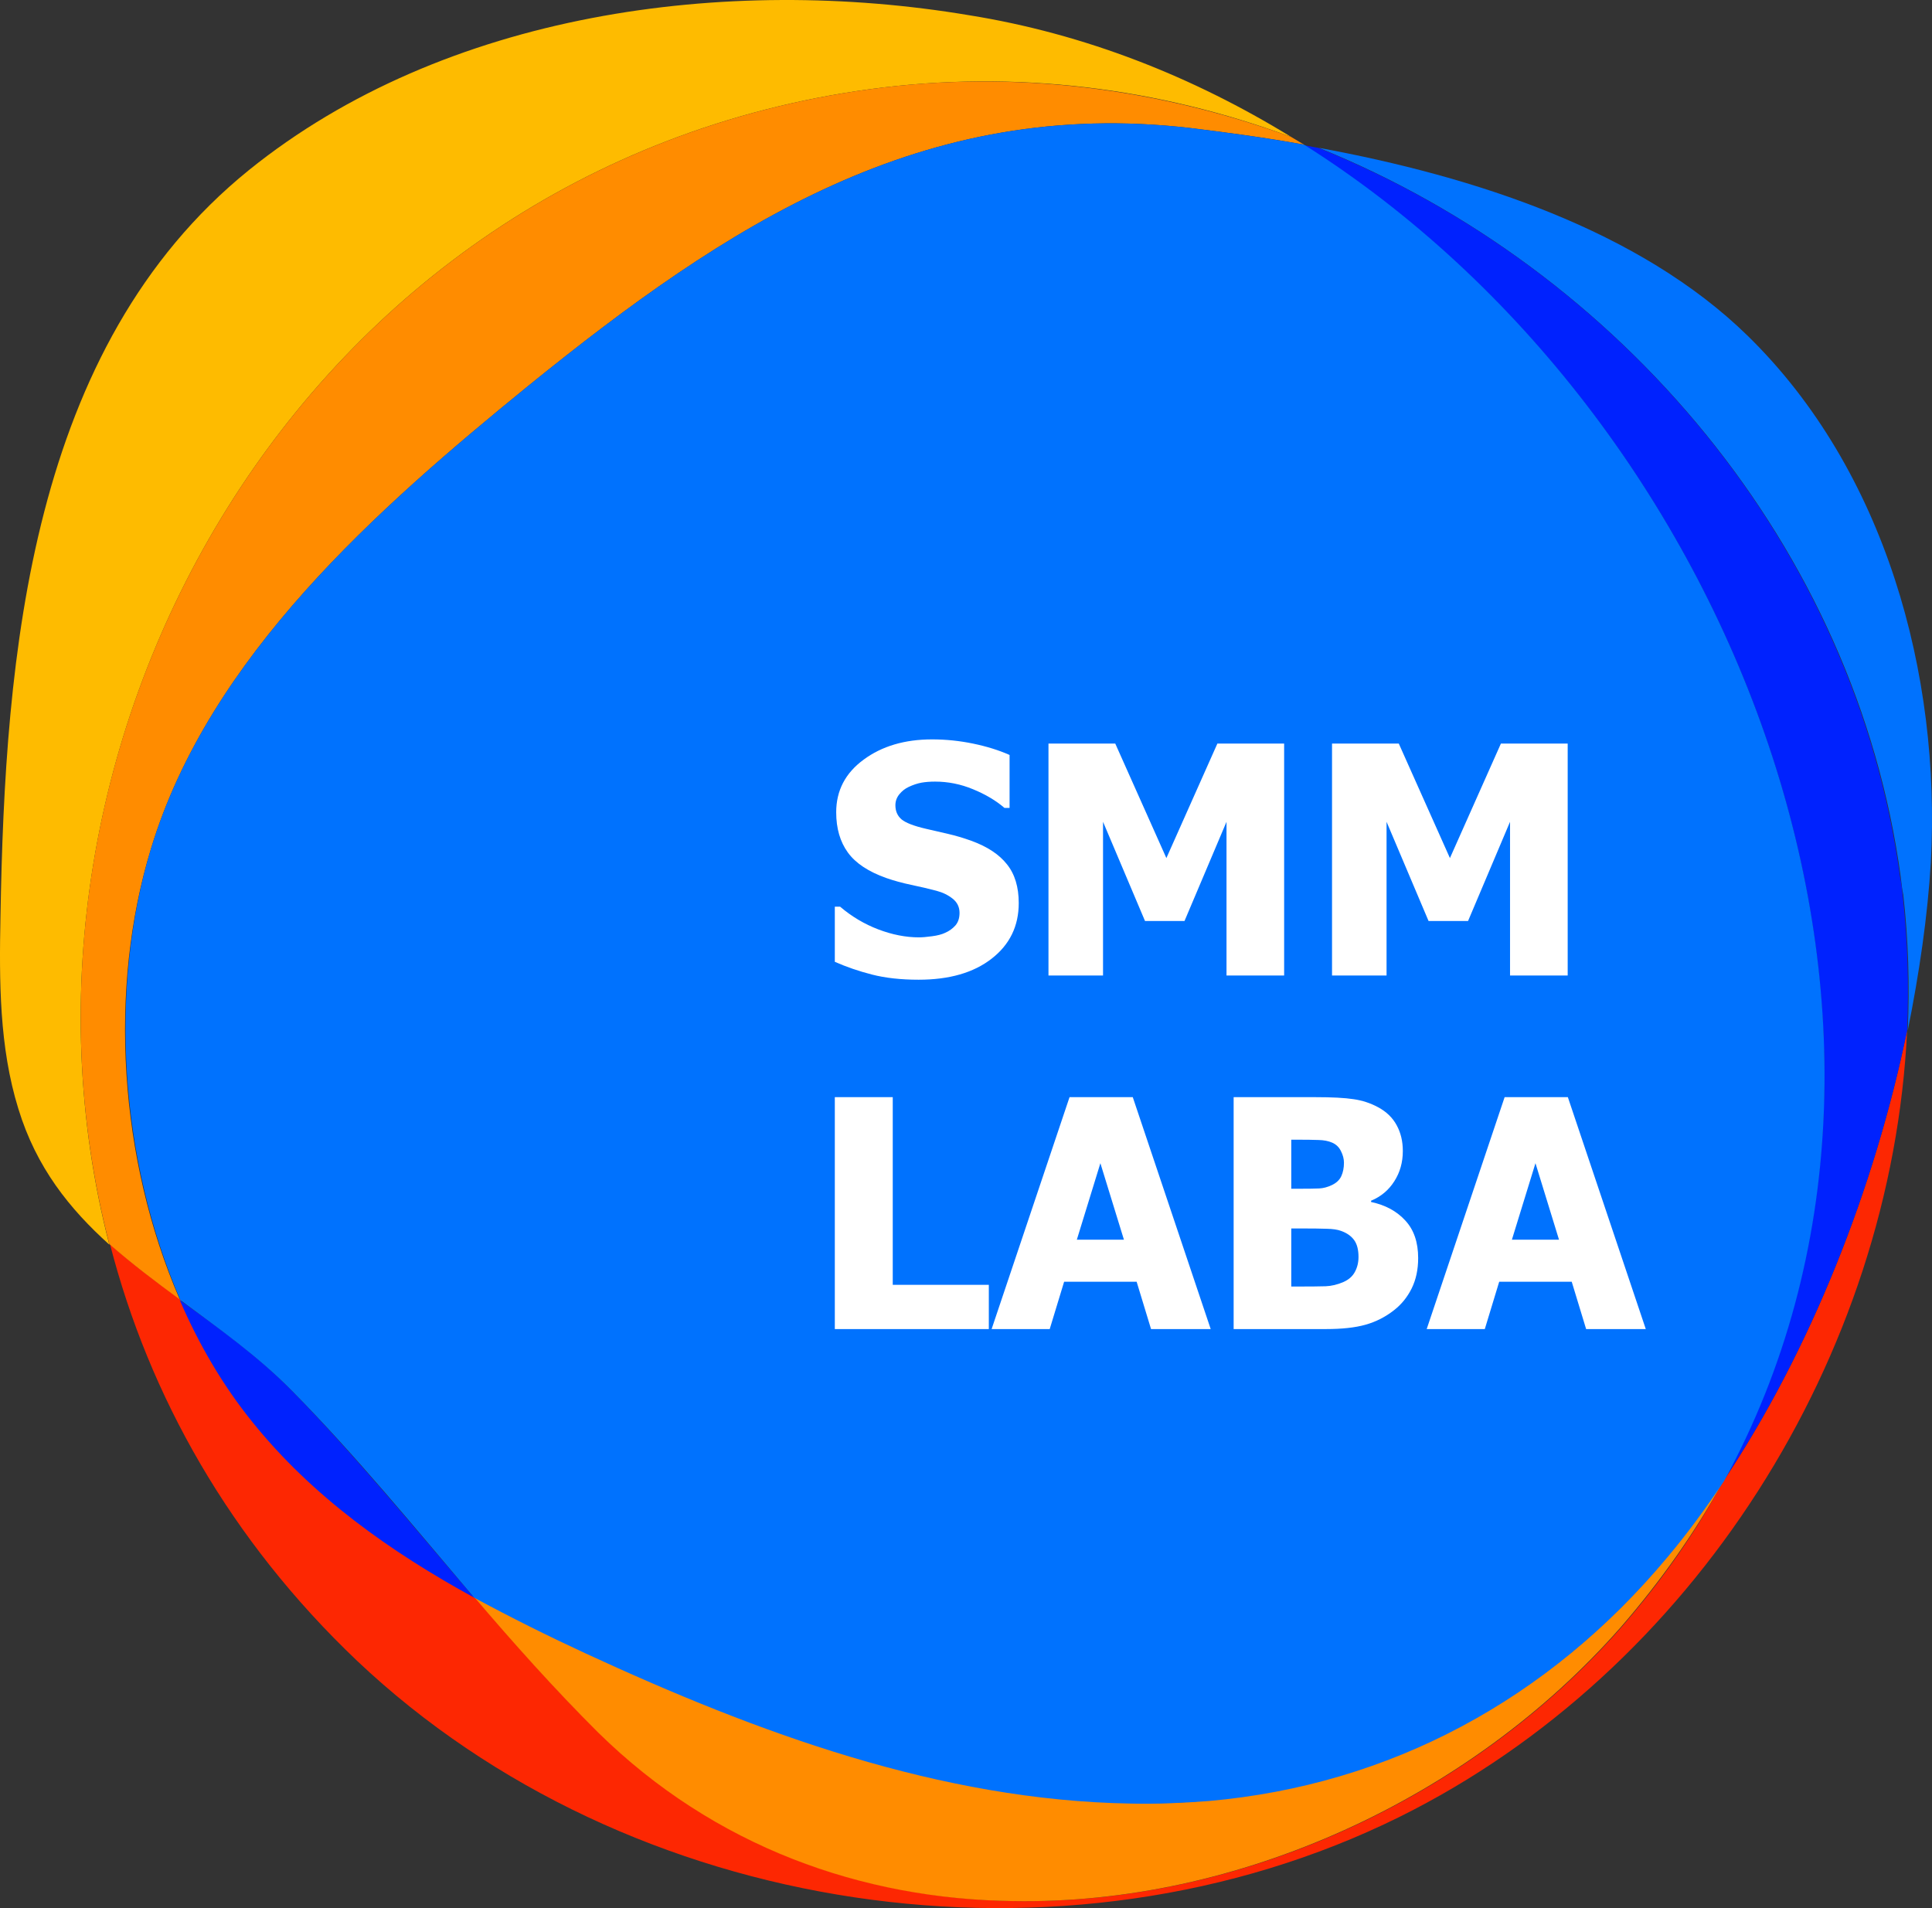 <svg width="81" height="80" viewBox="0 0 81 80" fill="none" xmlns="http://www.w3.org/2000/svg">
<rect x="0" y="0" width="81" height="80" fill="#333333" stroke="none"/>
<path d="M63.375 25.011C57.041 32.225 47.297 36.661 37.902 36.5C31.567 36.394 25.366 34.229 20.481 29.419C18.656 27.629 16.965 25.705 15.3 23.755C11.784 21.831 8.509 19.533 6.013 16.407C4.778 14.883 3.785 13.147 2.953 11.276C1.933 10.528 0.913 9.78 2.04793e-07 8.951C1.637 15.311 5.02 21.35 10.361 26.427C21.742 37.195 40.022 39.921 54.061 32.973C66.409 26.854 74.703 13.654 75.347 -8.1545e-07C73.978 6.627 71.294 13.414 67.643 18.892C66.489 21.029 65.067 23.06 63.375 25.011Z" transform="translate(4.61 43.205)" fill="#FD2702"/>
<path d="M36.472 3.739C42.565 2.91 48.578 3.685 54.135 5.743C50.001 3.204 45.464 1.414 40.633 0.639C30.459 -1.071 18.649 0.506 10.435 7.132C1.255 14.561 0.208 27.467 0.02 38.422C-0.034 41.121 -0.034 43.9 0.771 46.492C1.523 48.95 2.919 50.687 4.583 52.183C-0.839 31.234 12.528 6.999 36.472 3.739Z" fill="#FEBB00"/>
<path d="M30.788 13.387C29.715 13.494 28.614 13.521 27.514 13.494C19.541 13.36 11.864 10.528 4.644 7.188C3.087 6.466 1.53 5.691 -4.09586e-07 4.863C1.664 6.814 3.355 8.711 5.181 10.528C10.066 15.338 16.267 17.529 22.602 17.609C31.996 17.769 41.74 13.334 48.075 6.119C49.766 4.168 51.189 2.138 52.37 -1.6309e-06C51.618 1.122 50.84 2.164 50.008 3.18C45.069 9.138 38.385 12.692 30.788 13.387Z" transform="translate(19.883 62.097)" fill="#FF8C00"/>
<path d="M2.944 32.174C5.387 24.104 12.447 17.905 18.781 12.748C27.103 6.014 35.29 0.643 46.537 1.953C48.067 2.14 49.677 2.353 51.288 2.647C51.1 2.54 50.939 2.434 50.751 2.327C45.194 0.296 39.155 -0.506 33.089 0.323C9.145 3.583 -4.223 27.818 1.199 48.74C2.139 49.569 3.132 50.317 4.152 51.065C1.602 45.187 1.146 38.052 2.944 32.174Z" transform="translate(3.384 3.416)" fill="#FF8C00"/>
<path d="M17.985 7.883C13.448 3.447 6.523 1.202 0 2.03862e-07C12.616 5.104 22.521 16.727 24.4 30.568C24.427 30.809 24.454 31.076 24.507 31.317C24.722 33.214 24.776 35.111 24.695 37.008C25.178 34.603 25.527 32.225 25.662 29.954C26.091 22.071 23.756 13.521 17.985 7.883Z" transform="translate(55.289 6.197)" fill="#0072FE"/>
<path d="M1.02396e-07 0C0.805 1.87 1.825 3.607 3.06 5.13C5.556 8.23 8.831 10.555 12.348 12.479C9.824 9.539 7.382 6.547 4.697 3.794C3.248 2.325 1.611 1.149 1.02396e-07 0Z" transform="translate(7.536 54.508)" fill="#0022FE"/>
<path d="M25.098 31.424C25.071 31.183 25.044 30.916 24.991 30.675C23.111 16.807 13.207 5.184 0.591 0.107C0.403 0.08 0.188 0.027 -8.19172e-07 -2.03862e-07C18.065 11.383 27.997 37.008 17.582 56.007C21.233 50.529 23.917 43.742 25.286 37.115C25.366 35.218 25.313 33.321 25.098 31.424Z" transform="translate(54.671 6.09)" fill="#0022FE"/>
<path d="M16.902 10.993C10.567 16.15 3.508 22.349 1.065 30.419C-0.706 36.297 -0.25 43.432 2.3 49.337C3.884 50.513 5.521 51.662 6.971 53.131C9.682 55.884 12.124 58.876 14.621 61.816C16.151 62.644 17.708 63.419 19.265 64.14C26.485 67.48 34.162 70.313 42.134 70.446C43.235 70.473 44.336 70.42 45.409 70.34C53.006 69.671 59.663 66.091 64.655 60.105C65.487 59.117 66.266 58.048 67.017 56.926C77.406 37.927 67.474 12.302 49.409 0.893C47.771 0.599 46.188 0.385 44.658 0.198C33.41 -1.112 25.224 4.259 16.902 10.993Z" transform="translate(5.263 5.171)" fill="#0072FE"/>
<path fill-rule="evenodd" clip-rule="evenodd" d="M3.514 10.076C2.774 10.076 2.122 10.004 1.559 9.86C1 9.717 0.481 9.538 0 9.325V7.013H0.221C0.706 7.427 1.241 7.745 1.825 7.967C2.41 8.189 2.977 8.3 3.527 8.3C3.666 8.3 3.848 8.285 4.073 8.254C4.303 8.224 4.487 8.176 4.625 8.11C4.794 8.036 4.937 7.934 5.054 7.803C5.171 7.668 5.229 7.492 5.229 7.274C5.229 7.031 5.134 6.833 4.943 6.68C4.753 6.528 4.526 6.417 4.261 6.347C3.932 6.26 3.579 6.177 3.203 6.099C2.83 6.021 2.481 5.925 2.157 5.812C1.407 5.546 0.87 5.189 0.546 4.741C0.221 4.292 0.058 3.731 0.058 3.056C0.058 2.146 0.442 1.411 1.208 0.849C1.975 0.283 2.932 0 4.079 0C4.655 0 5.227 0.059 5.794 0.176C6.366 0.294 6.877 0.453 7.327 0.653V2.873H7.113C6.754 2.564 6.314 2.303 5.794 2.09C5.279 1.876 4.749 1.77 4.203 1.77C3.991 1.77 3.8 1.785 3.631 1.815C3.462 1.846 3.285 1.905 3.099 1.992C2.947 2.062 2.815 2.166 2.702 2.305C2.594 2.44 2.54 2.592 2.54 2.762C2.54 3.01 2.627 3.208 2.8 3.356C2.977 3.5 3.317 3.631 3.82 3.748C4.144 3.822 4.456 3.894 4.755 3.964C5.058 4.033 5.381 4.129 5.723 4.251C6.394 4.495 6.892 4.824 7.217 5.237C7.546 5.646 7.711 6.188 7.711 6.863C7.711 7.83 7.332 8.606 6.574 9.194C5.82 9.782 4.801 10.076 3.514 10.076ZM18.838 9.899H16.422V3.455L14.661 7.614H13.005L11.245 3.455V9.899H8.958V0.176H11.758L13.901 4.976L16.039 0.176H18.838V9.899ZM28.309 9.899H30.726V0.176H27.926L25.789 4.976L23.645 0.176H20.846V9.899H23.132V3.455L24.893 7.614H26.549L28.309 3.455V9.899ZM0 24.723H6.457V22.869H2.429V15H0V24.723ZM9.841 15L6.574 24.723H9.01L9.614 22.738H12.654L13.258 24.723H15.759L12.492 15H9.841ZM11.134 17.769L12.121 20.975H10.147L11.134 17.769ZM24.457 21.746C24.457 22.229 24.366 22.653 24.185 23.019C24.003 23.385 23.758 23.687 23.451 23.927C23.087 24.214 22.686 24.419 22.249 24.541C21.816 24.663 21.264 24.723 20.592 24.723H16.721V15H20.138C20.848 15 21.385 15.028 21.749 15.085C22.117 15.137 22.461 15.251 22.781 15.424C23.128 15.612 23.386 15.862 23.555 16.175C23.728 16.489 23.814 16.85 23.814 17.259C23.814 17.734 23.695 18.156 23.457 18.526C23.223 18.896 22.898 19.169 22.483 19.342V19.395C23.08 19.521 23.559 19.78 23.918 20.172C24.278 20.559 24.457 21.084 24.457 21.746ZM21.346 17.749C21.346 17.592 21.305 17.431 21.222 17.266C21.144 17.101 21.021 16.981 20.852 16.907C20.692 16.837 20.501 16.8 20.28 16.796C20.064 16.787 19.739 16.783 19.306 16.783H19.137V18.84H19.442C19.858 18.84 20.148 18.835 20.313 18.827C20.482 18.818 20.655 18.773 20.833 18.689C21.027 18.598 21.162 18.472 21.235 18.311C21.309 18.15 21.346 17.962 21.346 17.749ZM21.956 21.7C21.956 21.399 21.896 21.165 21.775 20.995C21.653 20.825 21.471 20.696 21.229 20.609C21.082 20.553 20.878 20.523 20.618 20.518C20.363 20.509 20.018 20.505 19.585 20.505H19.137V22.94H19.267C19.899 22.94 20.337 22.936 20.579 22.928C20.822 22.919 21.069 22.86 21.32 22.752C21.541 22.655 21.701 22.516 21.8 22.334C21.904 22.146 21.956 21.935 21.956 21.7ZM28.082 15L24.815 24.723H27.251L27.855 22.738H30.895L31.499 24.723H34L30.733 15H28.082ZM29.375 17.769L30.362 20.975H28.387L29.375 17.769Z" transform="translate(35 31)" fill="white"/>
</svg>
